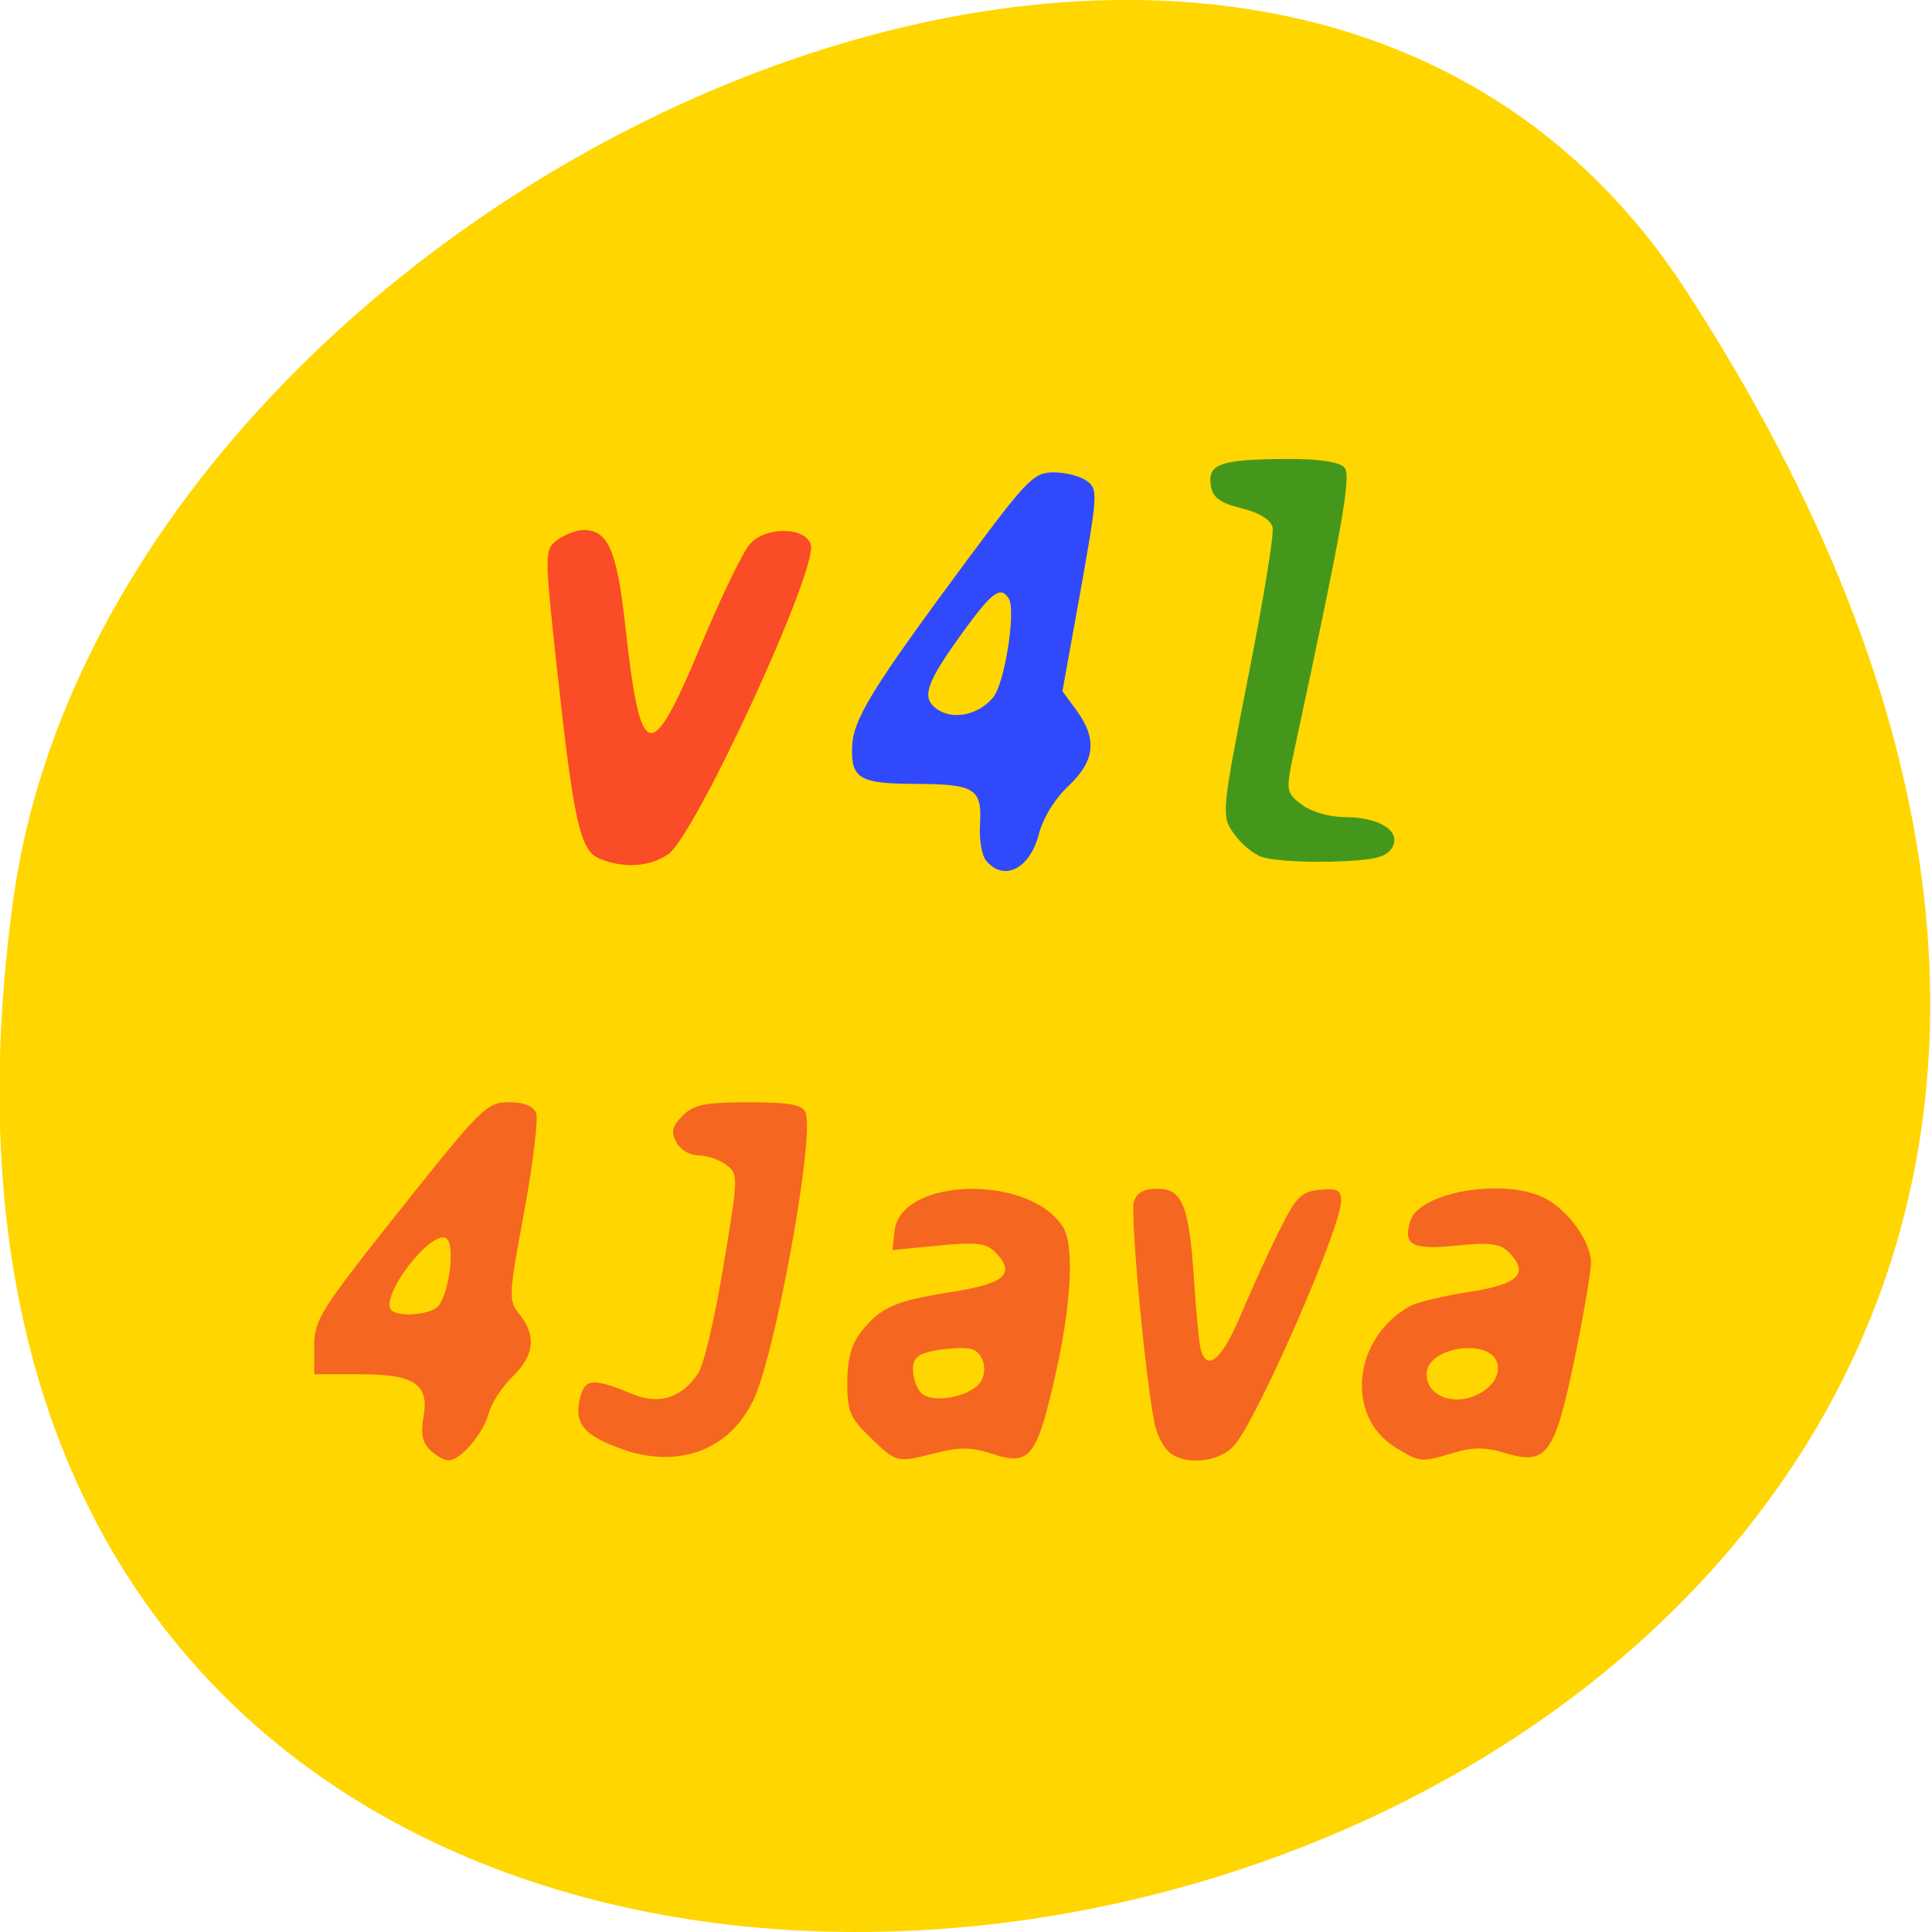<svg xmlns="http://www.w3.org/2000/svg" viewBox="0 0 22 22"><path d="m 19.2 3.309 c 12.582 19.371 -21.785 26.863 -19.05 6.941 c 1.117 -8.129 14.234 -14.348 19.05 -6.941" fill="#ffd600"/><g fill="#f56721"><path d="m 4.895 16.508 c -0.086 -0.082 -0.105 -0.191 -0.074 -0.363 c 0.07 -0.383 -0.094 -0.496 -0.723 -0.496 h -0.52 v -0.32 c 0 -0.301 0.07 -0.41 0.977 -1.551 c 0.926 -1.164 0.988 -1.227 1.238 -1.227 c 0.176 0 0.281 0.043 0.313 0.125 c 0.023 0.07 -0.035 0.574 -0.137 1.125 c -0.18 0.965 -0.18 1.01 -0.051 1.168 c 0.191 0.242 0.168 0.469 -0.086 0.711 c -0.117 0.117 -0.238 0.301 -0.266 0.41 c -0.059 0.23 -0.32 0.539 -0.457 0.539 c -0.055 0 -0.148 -0.055 -0.215 -0.121 m 0.098 -1.637 c 0.129 -0.156 0.191 -0.707 0.09 -0.77 c -0.168 -0.102 -0.738 0.629 -0.633 0.809 c 0.063 0.094 0.453 0.066 0.543 -0.039"/><path d="m 7.07 16.496 c -0.426 -0.152 -0.535 -0.289 -0.465 -0.578 c 0.059 -0.227 0.145 -0.23 0.621 -0.035 c 0.285 0.117 0.555 0.023 0.727 -0.25 c 0.063 -0.094 0.191 -0.645 0.285 -1.219 c 0.172 -1.031 0.172 -1.047 0.027 -1.152 c -0.078 -0.059 -0.219 -0.105 -0.313 -0.105 c -0.094 0 -0.207 -0.066 -0.25 -0.148 c -0.063 -0.121 -0.051 -0.18 0.07 -0.305 c 0.129 -0.125 0.25 -0.152 0.754 -0.152 c 0.48 0 0.613 0.027 0.648 0.121 c 0.105 0.277 -0.348 2.766 -0.598 3.277 c -0.277 0.57 -0.859 0.781 -1.508 0.547"/><path d="m 9.918 16.375 c -0.238 -0.227 -0.27 -0.297 -0.27 -0.629 c 0 -0.27 0.047 -0.438 0.156 -0.578 c 0.219 -0.281 0.387 -0.355 1.035 -0.457 c 0.609 -0.094 0.734 -0.211 0.492 -0.453 c -0.105 -0.105 -0.215 -0.117 -0.648 -0.074 l -0.52 0.051 l 0.023 -0.219 c 0.07 -0.609 1.527 -0.648 1.914 -0.051 c 0.145 0.219 0.098 0.961 -0.121 1.859 c -0.18 0.766 -0.273 0.867 -0.672 0.734 c -0.234 -0.078 -0.375 -0.082 -0.637 -0.016 c -0.461 0.117 -0.453 0.121 -0.754 -0.168 m 1.207 -0.59 c 0.145 -0.117 0.094 -0.395 -0.078 -0.426 c -0.074 -0.016 -0.254 -0.004 -0.395 0.02 c -0.199 0.039 -0.254 0.086 -0.254 0.219 c 0 0.094 0.043 0.215 0.094 0.266 c 0.105 0.109 0.469 0.063 0.633 -0.078"/><path d="m 13.297 16.52 c -0.063 -0.063 -0.133 -0.207 -0.152 -0.324 c -0.105 -0.516 -0.277 -2.379 -0.234 -2.512 c 0.035 -0.105 0.113 -0.148 0.27 -0.148 c 0.281 0 0.359 0.191 0.414 1.012 c 0.02 0.336 0.055 0.688 0.07 0.781 c 0.063 0.309 0.238 0.176 0.457 -0.34 c 0.117 -0.277 0.313 -0.711 0.438 -0.961 c 0.199 -0.402 0.254 -0.457 0.469 -0.48 c 0.203 -0.02 0.242 0.004 0.242 0.129 c 0 0.305 -0.965 2.508 -1.219 2.785 c -0.18 0.199 -0.586 0.23 -0.754 0.059"/><path d="m 15.887 16.48 c -0.574 -0.355 -0.48 -1.25 0.172 -1.609 c 0.082 -0.043 0.383 -0.117 0.672 -0.16 c 0.563 -0.086 0.688 -0.211 0.449 -0.453 c -0.102 -0.098 -0.215 -0.113 -0.594 -0.074 c -0.508 0.051 -0.613 -0.004 -0.527 -0.281 c 0.105 -0.332 1.074 -0.496 1.535 -0.258 c 0.27 0.141 0.523 0.5 0.523 0.734 c 0 0.098 -0.082 0.582 -0.184 1.078 c -0.227 1.098 -0.32 1.23 -0.777 1.094 c -0.242 -0.074 -0.379 -0.074 -0.602 -0.008 c -0.375 0.113 -0.379 0.113 -0.668 -0.063 m 1.02 -0.648 c 0.109 -0.078 0.164 -0.184 0.148 -0.285 c -0.043 -0.32 -0.809 -0.223 -0.809 0.102 c 0 0.277 0.375 0.383 0.66 0.184"/></g><path d="m 14.367 9.758 c -0.098 -0.035 -0.242 -0.156 -0.32 -0.27 c -0.141 -0.195 -0.133 -0.254 0.164 -1.77 c 0.172 -0.863 0.297 -1.633 0.281 -1.707 c -0.016 -0.09 -0.148 -0.172 -0.355 -0.223 c -0.258 -0.066 -0.332 -0.125 -0.352 -0.277 c -0.027 -0.234 0.125 -0.281 0.895 -0.285 c 0.344 0 0.574 0.035 0.629 0.098 c 0.082 0.09 -0.02 0.66 -0.578 3.254 c -0.09 0.426 -0.086 0.449 0.094 0.586 c 0.109 0.082 0.32 0.141 0.492 0.141 c 0.402 0 0.652 0.168 0.531 0.355 c -0.074 0.109 -0.211 0.137 -0.695 0.152 c -0.332 0.008 -0.688 -0.016 -0.785 -0.055" fill="#218b21" fill-opacity="0.835"/><path d="m 11.23 9.801 c -0.051 -0.059 -0.082 -0.246 -0.07 -0.418 c 0.023 -0.402 -0.059 -0.453 -0.723 -0.457 c -0.645 0 -0.746 -0.059 -0.734 -0.414 c 0.008 -0.32 0.227 -0.672 1.309 -2.133 c 0.688 -0.926 0.762 -1 0.988 -1 c 0.133 0 0.305 0.043 0.375 0.098 c 0.129 0.09 0.125 0.152 -0.07 1.246 l -0.207 1.148 l 0.164 0.223 c 0.234 0.324 0.207 0.57 -0.094 0.855 c -0.156 0.145 -0.293 0.367 -0.34 0.555 c -0.102 0.391 -0.398 0.539 -0.598 0.297 m 0.078 -1.859 c 0.133 -0.152 0.262 -0.988 0.18 -1.125 c -0.09 -0.145 -0.184 -0.082 -0.488 0.332 c -0.453 0.621 -0.516 0.789 -0.336 0.922 c 0.18 0.133 0.477 0.074 0.645 -0.129" fill="#3049fb"/><path d="m 6.828 9.777 c -0.223 -0.086 -0.297 -0.426 -0.488 -2.184 c -0.141 -1.301 -0.141 -1.336 0.008 -1.445 c 0.086 -0.063 0.219 -0.113 0.297 -0.113 c 0.277 0 0.379 0.227 0.473 1.074 c 0.176 1.59 0.285 1.621 0.859 0.25 c 0.227 -0.547 0.48 -1.07 0.562 -1.164 c 0.18 -0.207 0.652 -0.195 0.695 0.016 c 0.059 0.32 -1.316 3.301 -1.625 3.516 c -0.211 0.145 -0.504 0.164 -0.781 0.051" fill="#f92f2f" fill-opacity="0.827"/></svg>